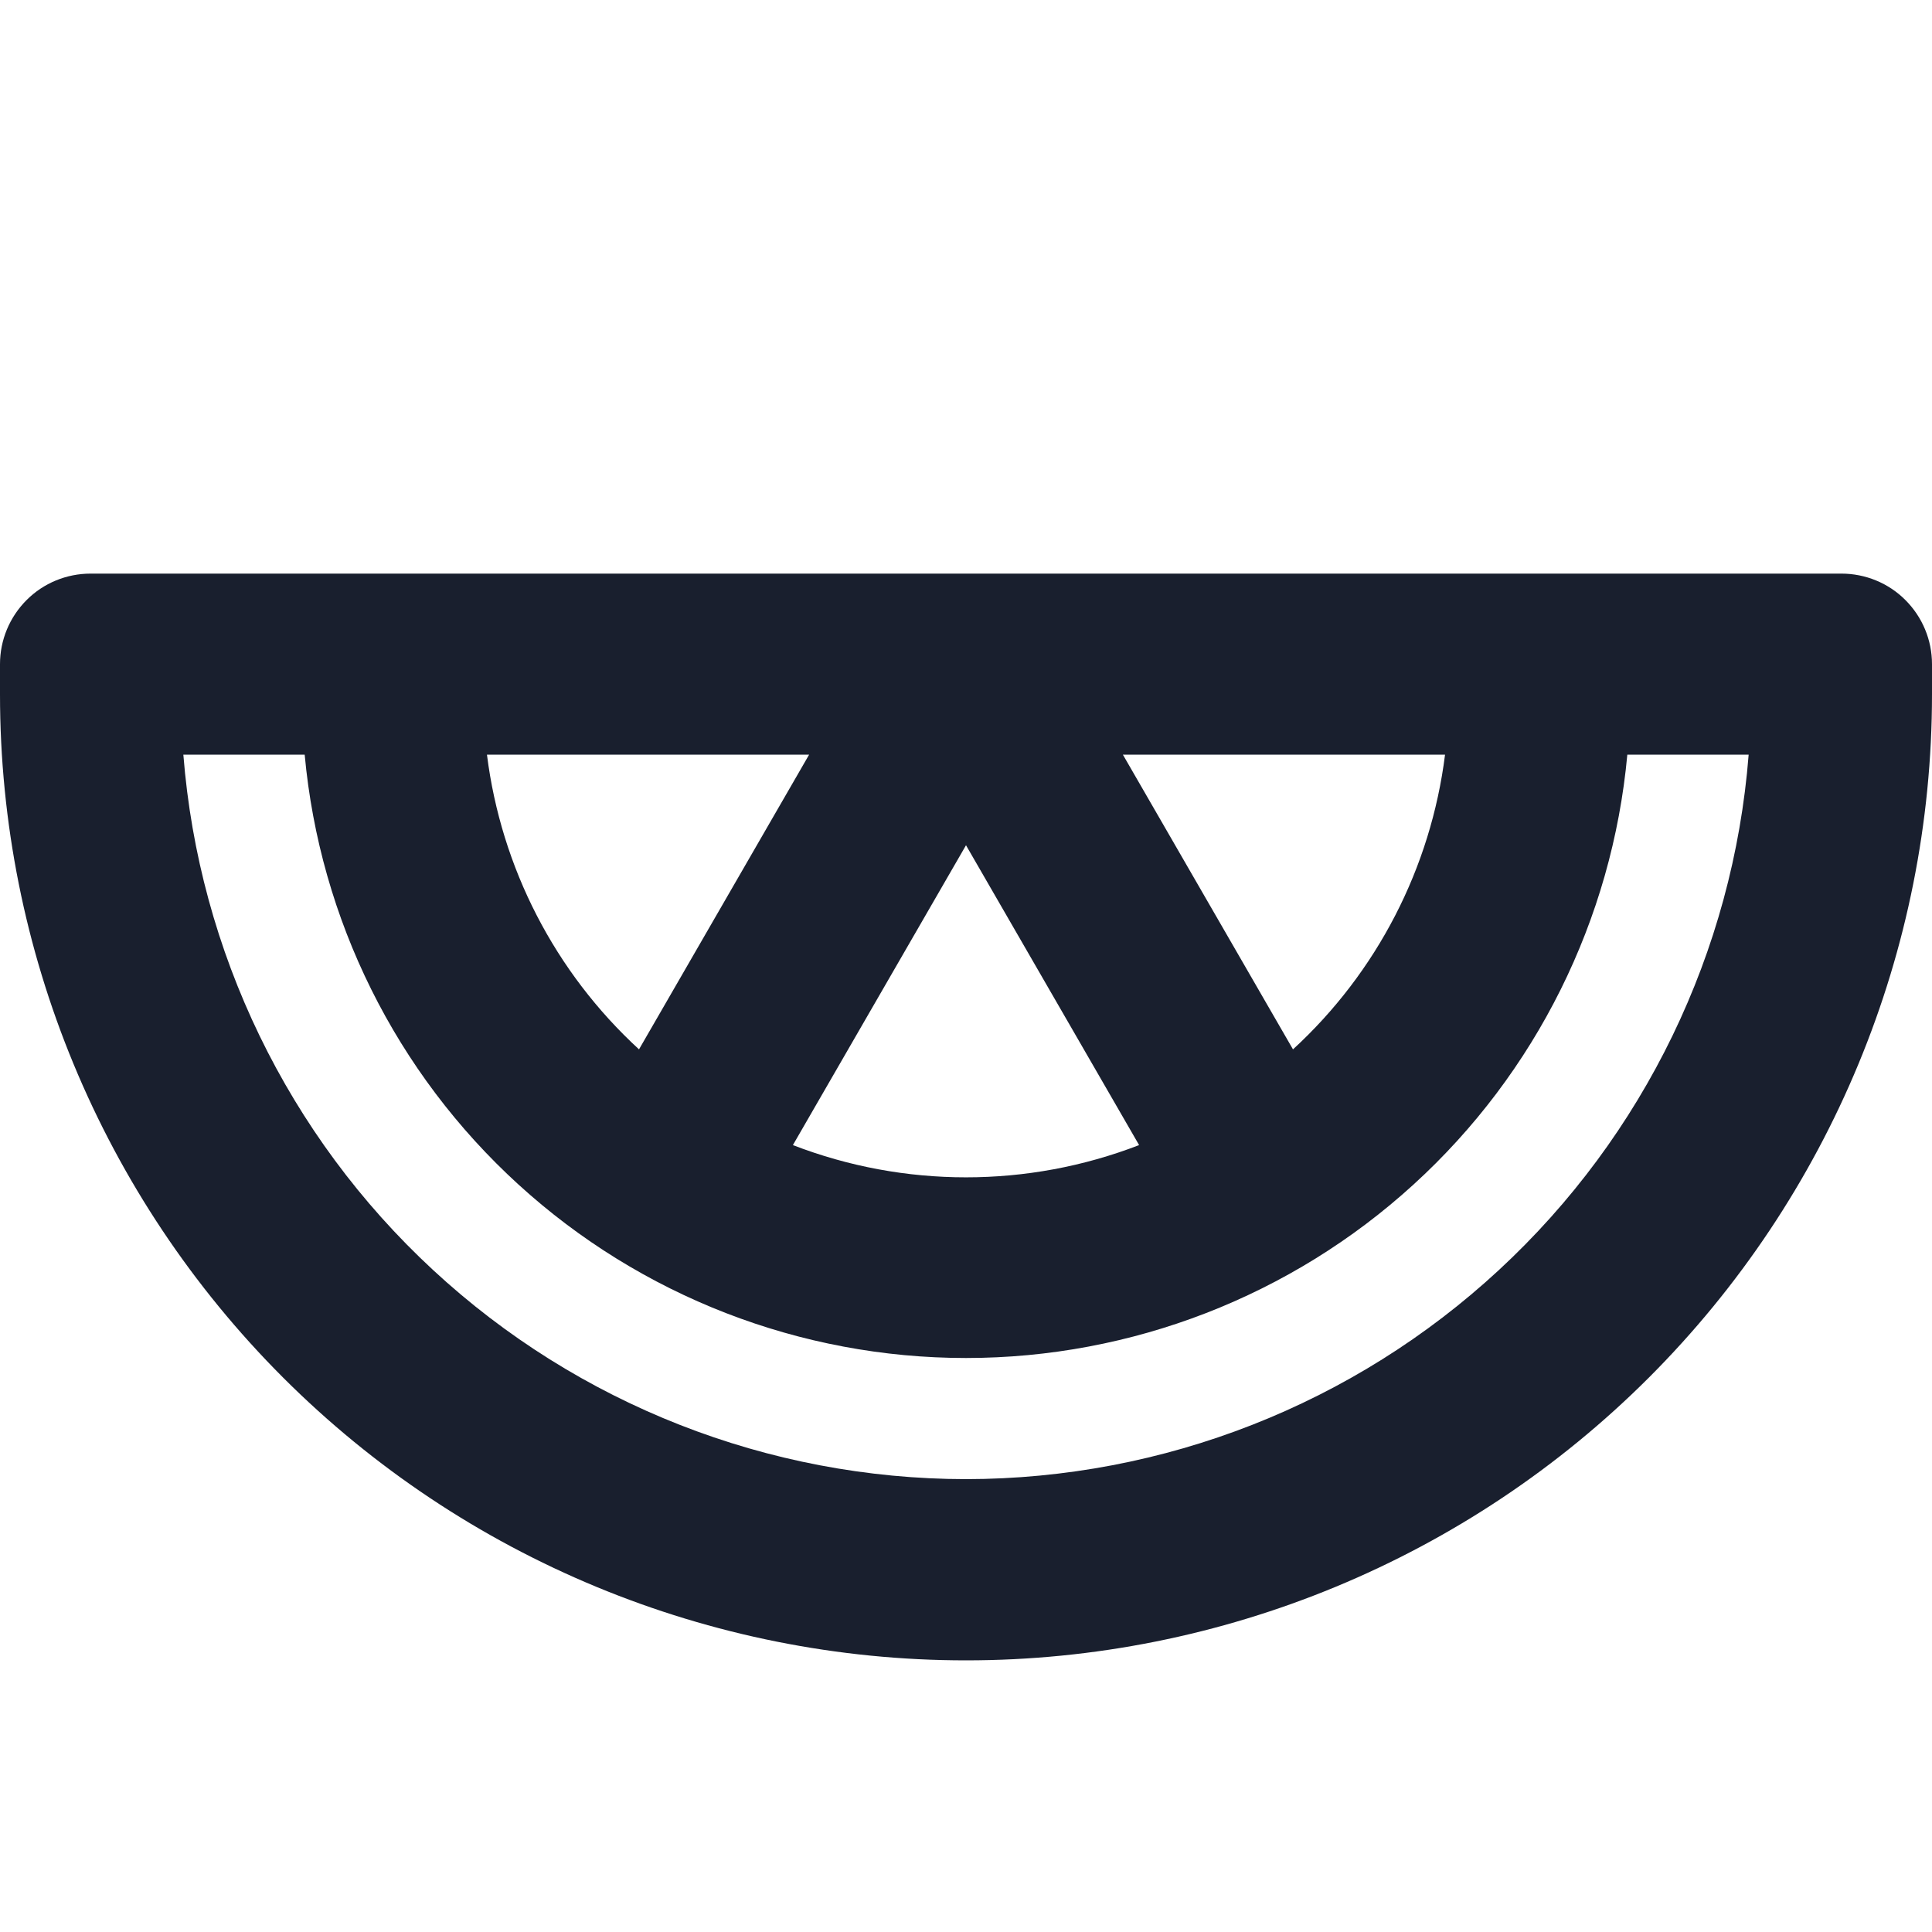 <svg width="20" height="20" viewBox="0 0 20 20" fill="none" xmlns="http://www.w3.org/2000/svg">
<path d="M19.062 5.938H0.938C0.689 5.938 0.45 6.036 0.275 6.212C0.099 6.388 0 6.626 0 6.875L0 7.188C0 9.84 1.054 12.383 2.929 14.259C4.804 16.134 7.348 17.188 10 17.188C12.652 17.188 15.196 16.134 17.071 14.259C18.946 12.383 20 9.84 20 7.188V6.875C20 6.626 19.901 6.388 19.725 6.212C19.55 6.036 19.311 5.938 19.062 5.938ZM5.041 7.812H8.376L6.615 10.863C5.746 10.065 5.188 8.984 5.041 7.812ZM10 8.75L11.792 11.854C10.639 12.299 9.361 12.299 8.208 11.854L10 8.75ZM13.385 10.863L11.624 7.812H14.959C14.812 8.984 14.254 10.065 13.385 10.863ZM10 15.312C7.954 15.31 5.984 14.537 4.483 13.147C2.981 11.757 2.059 9.852 1.898 7.812H3.154C3.311 9.52 4.1 11.107 5.367 12.262C6.633 13.417 8.286 14.058 10 14.058C11.714 14.058 13.367 13.417 14.633 12.262C15.9 11.107 16.689 9.52 16.846 7.812H18.102C17.942 9.852 17.019 11.757 15.517 13.147C14.016 14.537 12.046 15.31 10 15.312Z" fill="#191F2E"/>
</svg>
